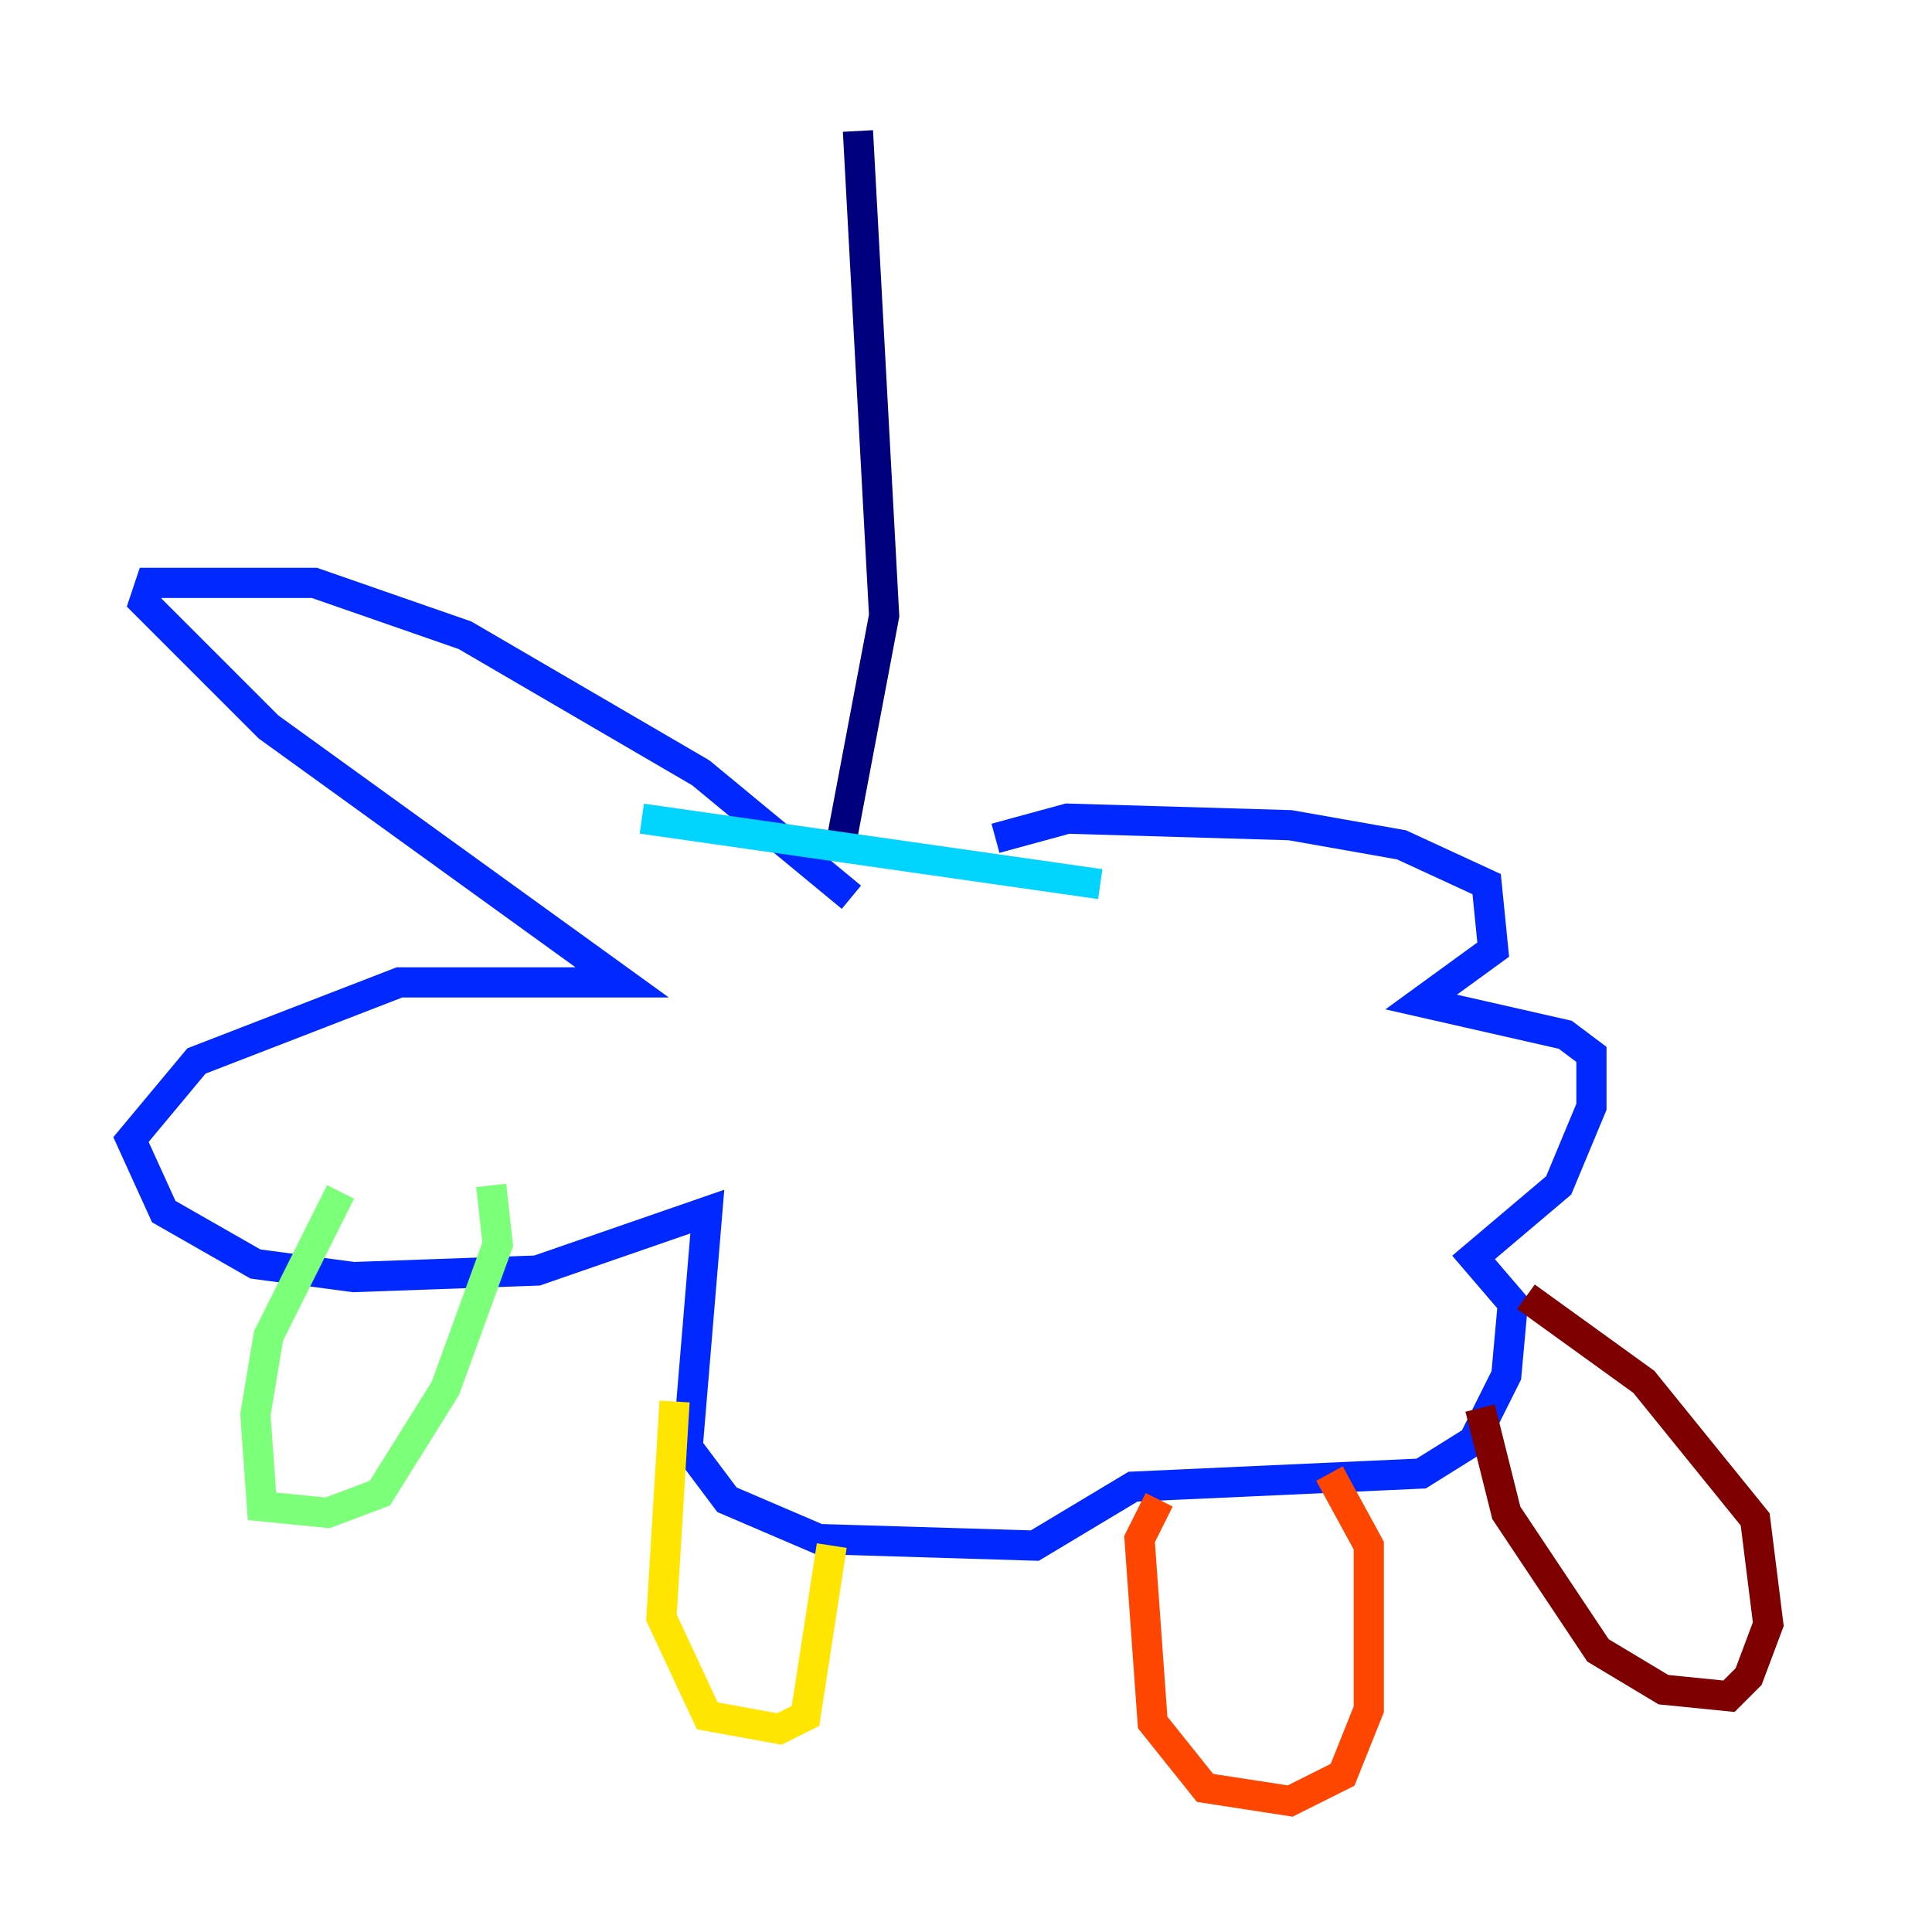 <?xml version="1.0" encoding="utf-8" ?>
<svg baseProfile="tiny" height="128" version="1.2" viewBox="0,0,128,128" width="128" xmlns="http://www.w3.org/2000/svg" xmlns:ev="http://www.w3.org/2001/xml-events" xmlns:xlink="http://www.w3.org/1999/xlink"><defs /><polyline fill="none" points="56.841,8.678 58.576,40.786 55.539,56.841" stroke="#00007f" stroke-width="2" /><polyline fill="none" points="56.407,59.444 46.427,51.2 30.807,42.088 20.827,38.617 9.98,38.617 9.546,39.919 17.79,48.163 41.22,65.085 26.468,65.085 13.017,70.291 8.678,75.498 10.848,80.271 16.922,83.742 23.43,84.61 35.58,84.176 46.861,80.271 45.559,95.891 48.163,99.363 54.237,101.966 68.556,102.4 75.064,98.495 94.156,97.627 97.627,95.458 99.797,91.119 100.231,86.346 97.627,83.308 103.268,78.536 105.437,73.329 105.437,69.858 103.702,68.556 94.156,66.386 98.929,62.915 98.495,58.576 92.854,55.973 85.478,54.671 70.725,54.237 65.953,55.539" stroke="#0028ff" stroke-width="2" /><polyline fill="none" points="72.895,58.576 42.522,54.237" stroke="#00d4ff" stroke-width="2" /><polyline fill="none" points="22.563,78.969 17.79,88.515 16.922,93.722 17.356,99.797 21.695,100.231 25.166,98.929 29.505,91.986 32.976,82.441 32.542,78.536" stroke="#7cff79" stroke-width="2" /><polyline fill="none" points="44.691,92.854 43.824,107.173 46.861,113.681 51.634,114.549 53.37,113.681 55.105,102.4" stroke="#ffe500" stroke-width="2" /><polyline fill="none" points="76.8,99.363 75.498,101.966 76.366,114.115 79.837,118.454 85.478,119.322 88.949,117.586 90.685,113.248 90.685,102.4 88.081,97.627" stroke="#ff4600" stroke-width="2" /><polyline fill="none" points="98.061,93.288 99.797,100.231 105.871,109.342 110.21,111.946 114.549,112.38 115.851,111.078 117.153,107.607 116.285,100.664 108.909,91.552 101.098,85.912" stroke="#7f0000" stroke-width="2" /></svg>